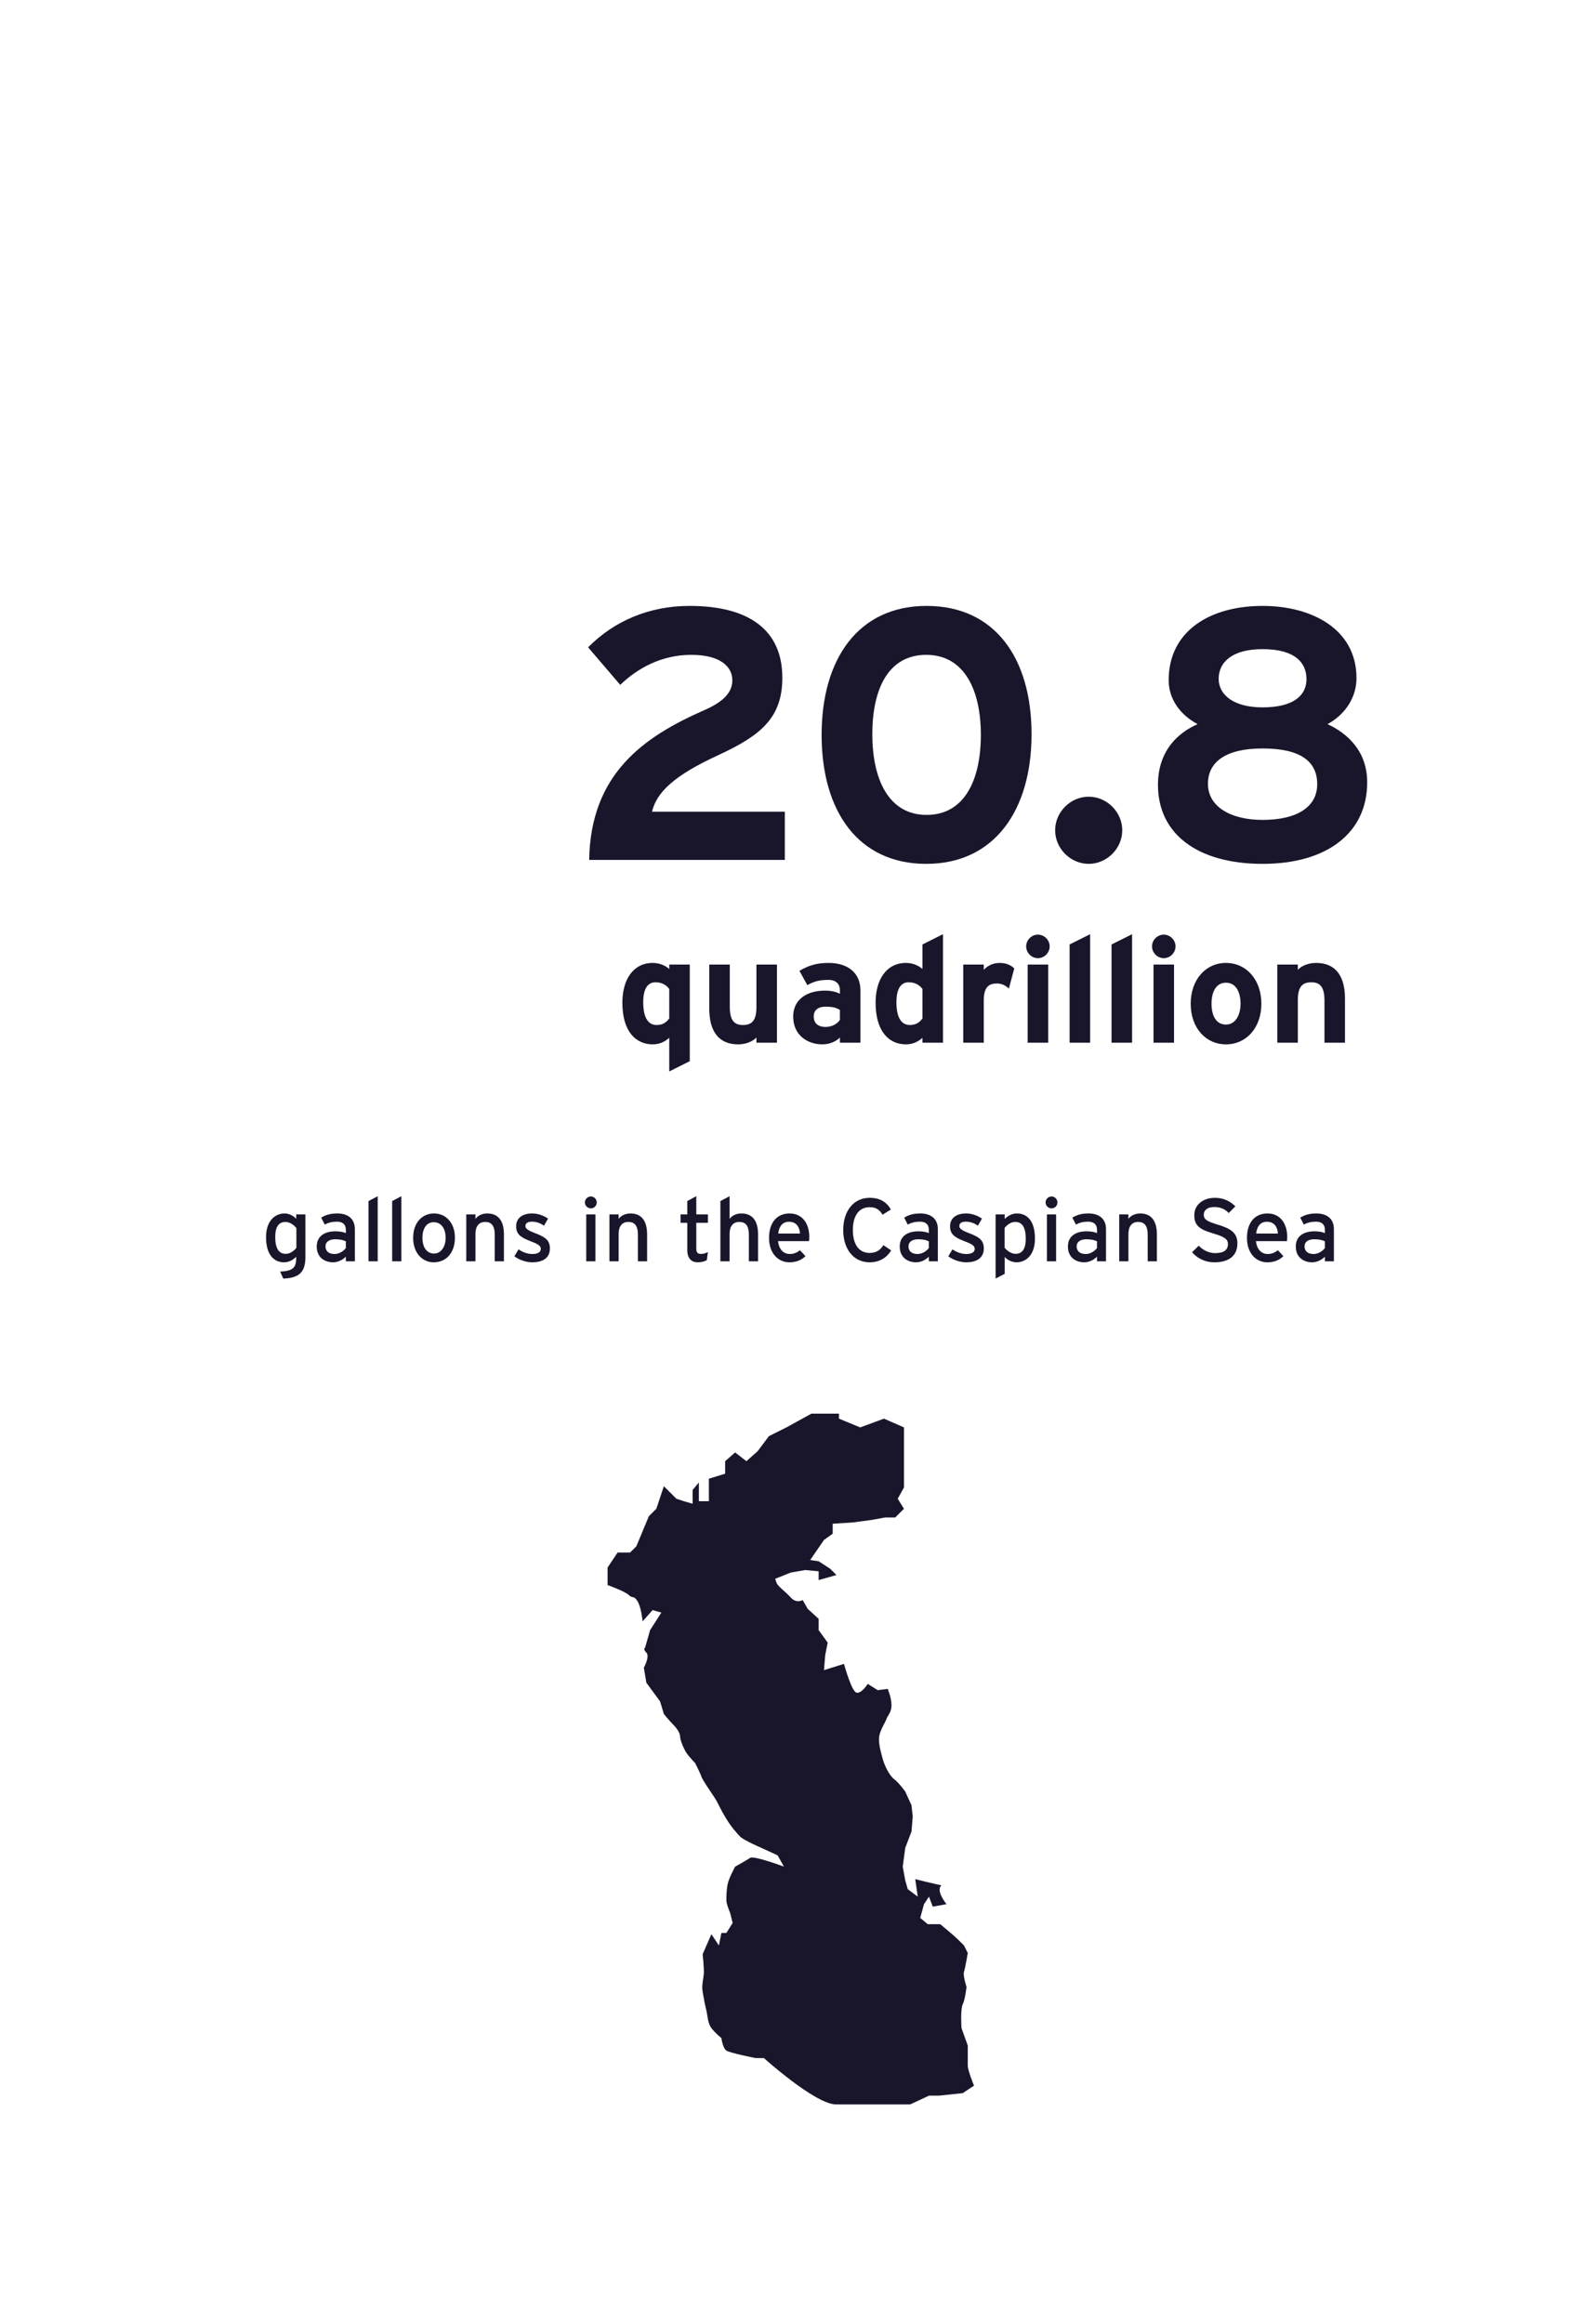 <?xml version="1.0" encoding="utf-8"?>
<!-- Generator: Adobe Illustrator 15.1.0, SVG Export Plug-In . SVG Version: 6.00 Build 0)  -->
<!DOCTYPE svg PUBLIC "-//W3C//DTD SVG 1.1//EN" "http://www.w3.org/Graphics/SVG/1.1/DTD/svg11.dtd">
<svg version="1.1" id="Layer_1" xmlns="http://www.w3.org/2000/svg" xmlns:xlink="http://www.w3.org/1999/xlink" x="0px" y="0px"
	 width="536.378px" height="780.521px" viewBox="0 0 536.378 780.521" enable-background="new 0 0 536.378 780.521"
	 xml:space="preserve">
<rect x="32.689" y="390.261" fill="none" width="468" height="63.5"/>
<g enable-background="new    ">
	<path fill="#19162B" d="M198.004,288.815c0.48-28.799,18.119-41.278,38.639-50.278c7.2-3.119,9.479-6.479,9.479-10.079
		c0-4.32-3.72-8.52-13.799-8.52c-9.959,0-18,4.439-23.879,10.079l-10.799-12.6c8.879-8.999,20.759-13.919,34.079-13.919
		c19.919,0,31.199,8.039,31.199,24.119c0,13.56-7.32,19.439-21.599,26.039c-14.879,6.84-20.639,12.479-22.199,18.959h44.638v16.199
		H198.004z"/>
	<path fill="#19162B" d="M311.283,290.136c-22.919,0-35.158-17.76-35.158-43.318c0-25.56,12.359-43.318,35.278-43.318
		s35.278,17.52,35.278,43.078S334.203,290.136,311.283,290.136z M311.283,219.938c-12.84,0-18.119,11.64-18.119,26.639
		s5.4,27.119,18.239,27.119s18.239-11.88,18.239-26.879C329.642,231.817,324.123,219.938,311.283,219.938z"/>
	<path fill="#19162B" d="M365.884,290.136c-6.119,0-11.279-5.16-11.279-11.28c0-6.119,5.16-11.279,11.279-11.279
		s11.279,5.16,11.279,11.279C377.164,284.976,372.003,290.136,365.884,290.136z"/>
	<path fill="#19162B" d="M424.322,290.136c-21.719,0-35.158-9.96-35.158-26.52c0-11.64,6.959-17.639,13.318-20.398
		c-6-3.24-9.719-8.521-9.719-14.76c0-16.56,13.919-24.959,31.559-24.959c16.559,0,31.559,7.8,31.559,24.239
		c0,5.999-3.24,11.879-9.72,15.479c6.479,2.999,13.319,8.879,13.319,19.559C459.48,279.696,446.041,290.136,424.322,290.136z
		 M424.322,251.377c-12.6,0-18.359,4.68-18.359,11.88c0,7.68,7.68,12.119,18.359,12.119c11.52,0,18.359-4.32,18.359-12
		S437.041,251.377,424.322,251.377z M424.322,218.019c-10.439,0-14.76,4.56-14.76,9.959c0,5.4,5.039,9.6,14.76,9.6
		c10.319,0,14.76-3.959,14.76-9.479C439.082,222.698,435.361,218.019,424.322,218.019z"/>
</g>
<g enable-background="new    ">
	<path fill="#19162B" d="M224.919,359.86V348.56c-1.3,1.15-3.05,2.2-5.55,2.2c-5.6,0-10.201-4.2-10.201-14.001
		c0-7.851,3.7-13.351,10.201-13.351c2.3,0,4.3,0.9,5.55,2.05v-1.5h6.9v32.452L224.919,359.86z M224.919,332.159
		c-1.05-1.45-2.65-2.25-4.65-2.25c-2.65,0-4.1,2.3-4.1,6.7c0,5.4,1.8,7.65,4.5,7.65c2.15,0,3.25-0.9,4.25-2.2V332.159z"/>
	<path fill="#19162B" d="M254.219,350.21v-1.75c-1.2,1.25-3.4,2.3-6.15,2.3c-6.7,0-9.701-4.6-9.701-12.001v-14.801h6.9v14.201
		c0,4.7,1.6,6.101,4.45,6.101c2.851,0,4.5-1.4,4.5-5.95v-14.352h6.9v26.252H254.219z"/>
	<path fill="#19162B" d="M282.269,350.21v-1.75c-1.25,1.3-3.45,2.3-5.9,2.3c-4.9,0-9.801-3-9.801-9.351c0-5.8,4.7-8.7,10.65-8.7
		c2.4,0,3.951,0.5,5.051,1.05v-1.3c0-1.851-1.25-3.351-3.75-3.351c-3.15,0-4.801,0.45-7.201,1.75l-2.65-4.8
		c3.05-1.75,5.601-2.65,9.851-2.65c6.35,0,10.65,3.301,10.65,9.2v17.602H282.269z M282.269,339.209c-1.2-0.75-2.35-1.1-4.801-1.1
		c-2.6,0-4,1.2-4,3.3c0,1.851,1.051,3.5,4,3.5c2.25,0,4.051-1.149,4.801-2.399V339.209z"/>
	<path fill="#19162B" d="M310.019,350.21v-1.65c-1.301,1.15-3.051,2.2-5.551,2.2c-5.6,0-10.201-4.2-10.201-14.001
		c0-7.851,3.701-13.351,10.201-13.351c2.301,0,4.301,0.9,5.551,2.05v-8.25l6.9-3.45v36.452H310.019z M310.019,332.159
		c-1.051-1.45-2.65-2.25-4.65-2.25c-2.65,0-4.101,2.3-4.101,6.7c0,5.4,1.8,7.65,4.501,7.65c2.149,0,3.25-0.9,4.25-2.2V332.159z"/>
	<path fill="#19162B" d="M339.069,332.009c-1.101-1-2.45-1.7-4.001-1.7c-2.699,0-4.449,1.15-4.449,5.7v14.201h-6.9v-26.252h6.9v1.75
		c1.199-1.25,2.949-2.3,5.4-2.3c2.25,0,3.949,0.9,4.85,1.851L339.069,332.009z"/>
	<path fill="#19162B" d="M348.818,321.809c-2.15,0-3.951-1.801-3.951-3.95c0-2.15,1.801-3.95,3.951-3.95s3.949,1.8,3.949,3.95
		C352.767,320.008,350.968,321.809,348.818,321.809z M345.367,350.21v-26.252h6.9v26.252H345.367z"/>
	<path fill="#19162B" d="M359.467,350.21v-33.002l6.9-3.45v36.452H359.467z"/>
	<path fill="#19162B" d="M373.567,350.21v-33.002l6.9-3.45v36.452H373.567z"/>
	<path fill="#19162B" d="M391.117,321.809c-2.149,0-3.949-1.801-3.949-3.95c0-2.15,1.8-3.95,3.949-3.95c2.15,0,3.951,1.8,3.951,3.95
		C395.068,320.008,393.267,321.809,391.117,321.809z M387.667,350.21v-26.252h6.9v26.252H387.667z"/>
	<path fill="#19162B" d="M412.018,350.76c-6.851,0-11.851-5.601-11.851-13.65c0-8.051,5-13.701,11.851-13.701s11.9,5.65,11.9,13.701
		C423.918,345.159,418.869,350.76,412.018,350.76z M412.018,330.059c-3.3,0-4.851,3-4.851,7.051c0,4.05,1.551,7,4.851,7
		s4.899-3.35,4.899-7C416.917,333.109,415.318,330.059,412.018,330.059z"/>
	<path fill="#19162B" d="M445.118,350.21v-14.201c0-4.7-1.601-6.1-4.45-6.1s-4.5,1.399-4.5,5.95v14.351h-6.9v-26.252h6.9v1.75
		c1.199-1.25,3.4-2.3,6.15-2.3c6.7,0,9.7,4.601,9.7,12.001v14.801H445.118z"/>
</g>
<path fill="#19162B" d="M303.804,506.724l-2.102-3.358l2.102-3.783v-6.304v-3.362v-5.464v-5.042l-6.725-2.943l-7.986,2.943
	l-7.145-2.943v-1.681h-9.246l-8.408,4.624l-5.884,2.938l-3.782,5.044l-3.783,3.363l-3.782-2.94l-3.362,2.94v4.202l-5.464,1.681
	v7.564h-3.362v-6.304l-2.102,2.521v4.623l-2.942-0.841l-2.521-0.84l-4.203-4.204l-2.521,7.562l-2.521,2.522l-2.102,5.042
	l-2.102,5.045l-2.102,2.102h-4.203l-3.362,5.044v5.886c0,0,5.884,2.102,7.144,3.358c1.261,1.265,1.682,0,2.942,2.104
	c1.261,2.102,1.682,6.724,1.682,6.724l3.362-3.782l2.942,0.844l-3.782,5.884l-1.681,5.884c0,0-0.84,0.421,0.421,1.682
	c1.26,1.264-0.842,5.043-0.842,5.043l0.842,5.046l4.623,6.306l1.26,4.202c0,0,1.682,2.101,2.942,3.36
	c1.261,1.263,2.522,2.94,2.522,4.201c0,1.264,1.26,4.202,2.101,5.464c0.84,1.264,2.943,3.47,2.943,3.47s1.68,3.258,2.101,4.519
	c0.42,1.262,3.363,5.464,4.203,6.725c0.84,1.263,1.261,2.104,2.101,3.782c0.841,1.684,2.103,3.783,2.943,5.043
	c0.84,1.265,2.521,3.362,3.783,4.624c1.26,1.262,7.144,3.782,7.144,3.782l2.853,1.314l2.612,1.206l2.101,3.781
	c0,0-10.086-3.783-11.348-2.94c-1.261,0.842-5.043,2.94-5.043,2.94s-2.101,3.781-2.521,5.883c-0.42,2.104-0.42,4.204-0.42,5.468
	c0,1.26,1.261,4.199,1.261,4.199l0.84,3.362l-2.102,3.362h-1.681l-0.84,4.203l-2.522-3.782l-2.941,6.723c0,0,0.42,3.784,0.42,5.887
	s-0.839,4.202-0.42,6.727c0.42,2.521,0.841,4.621,1.261,6.304c0.42,1.684,0.42,4.202,1.68,5.886
	c1.261,1.682,3.363,3.359,3.363,3.359s0.421,3.363,1.681,4.203c1.261,0.841,9.877,2.521,9.877,2.521h2.731
	c0,0,16.812,15.131,23.956,15.552h6.307h7.146h6.726h5.043l6.305-2.942h3.361l7.984-0.84l3.783-2.521c0,0-2.102-5.043-2.102-6.725
	c0-1.681,0-6.726,0-6.726l-2.105-5.884c0,0-0.422-6.307,0.42-7.984c0.844-1.684,1.264-5.884,1.264-5.884s-1.264-3.783-0.844-5.044
	c0.424-1.264,1.266-6.307,1.266-6.307l-1.266-2.521c0,0-0.42-0.421-1.682-1.683c-1.26-1.264-3.781-3.361-3.781-3.361l-2.52-2.104
	h-4.203l-2.521-2.102l1.262-4.623l1.684-2.521l1.26,3.36l4.623-0.841c0,0-3.781-4.623-1.68-6.306l-5.465-1.262l-3.361-0.841
	l0.84,5.885l-3.361-2.521l-0.84-2.943l-0.842-4.622l0.842-6.305l2.1-5.463l0.422-5.044l-0.422-3.783l-2.1-4.622
	c0,0-2.104-2.942-3.783-4.203c-1.682-1.262-3.361-5.044-3.781-6.725c-0.422-1.683-1.262-4.202-1.262-6.727
	c0-2.521,2.102-5.464,2.521-6.726c0.418-1.263,1.681-2.103,1.681-4.623c0-2.521-1.261-5.463-1.261-5.463l-3.361,0.42l-3.361-2.103
	c0,0-2.103,3.36-3.783,2.939c-1.682-0.421-4.201-9.666-4.201-9.666l-6.727,2.103l0.422-5.043l0.84-4.203l-3.047-4.201v-3.782
	l-3.678-3.361l-1.681-2.939c0,0-2.103,1.261-3.994-0.843c-1.89-2.103-4.411-3.78-4.832-5.043s-0.421-1.263-0.421-1.263l5.253-2.102
	l4.834-0.841l4.519,0.419v2.941l5.988-1.681l-2.102-2.104l-3.887-2.521l-2.838-0.421l4.623-6.726l2.94-2.103v-3.36l6.728-0.422
	l6.305-0.842l4.623-0.839h3.361L303.804,506.724z"/>
<rect x="87.82" y="401.761" fill="none" width="367.869" height="33"/>
<g enable-background="new    ">
	<path fill="#19162B" d="M95.2,429.42l-1.05-2.34c4.44-0.21,5.4-1.41,5.4-4.68v-0.271c-1.14,1.05-2.43,1.83-4.08,1.83
		c-3.36,0-6.06-2.46-6.06-8.46c0-5.399,2.97-7.949,6.21-7.949c1.59,0,3.09,0.84,3.93,1.8v-1.47h3.09v14.249
		C102.639,426.93,100.899,429.239,95.2,429.42z M99.609,412.471c-0.69-0.931-2.13-2.07-3.69-2.07c-2.22,0-3.42,1.68-3.42,5.01
		c0,3.96,1.26,5.7,3.54,5.7c1.47,0,2.76-0.99,3.57-2.011V412.471z"/>
	<path fill="#19162B" d="M116.229,423.63v-1.56c-1.08,1.079-2.61,1.89-4.32,1.89c-2.55,0-5.46-1.44-5.46-5.31
		c0-3.51,2.7-5.101,6.27-5.101c1.47,0,2.64,0.211,3.51,0.601v-1.17c0-1.71-1.05-2.67-2.97-2.67c-1.62,0-2.88,0.3-4.11,0.99
		l-1.2-2.34c1.5-0.931,3.18-1.41,5.4-1.41c3.51,0,5.91,1.71,5.91,5.279v10.8H116.229z M116.229,416.91
		c-0.84-0.42-1.92-0.69-3.6-0.69c-1.979,0-3.24,0.9-3.24,2.341c0,1.56,0.99,2.609,3.03,2.609c1.65,0,3.09-1.02,3.81-2.01V416.91z"/>
	<path fill="#19162B" d="M123.849,423.63v-20.249l3.09-1.62v21.869H123.849z"/>
	<path fill="#19162B" d="M131.799,423.63v-20.249l3.09-1.62v21.869H131.799z"/>
	<path fill="#19162B" d="M145.779,423.96c-3.959,0-6.93-3.27-6.93-8.189c0-5.16,3.06-8.22,7.02-8.22c4.02,0,7.02,3.21,7.02,8.13
		C152.889,420.9,149.829,423.96,145.779,423.96z M145.749,410.49c-2.34,0-3.78,2.07-3.78,5.19c0,3.449,1.59,5.339,3.93,5.339
		s3.87-2.369,3.87-5.249C149.769,412.561,148.239,410.49,145.749,410.49z"/>
	<path fill="#19162B" d="M166.269,423.63v-8.909c0-3.181-1.2-4.32-3.24-4.32c-2.07,0-3.24,1.47-3.24,4.02v9.21h-3.09v-15.749h3.09
		v1.5c0.78-1.141,2.34-1.83,3.96-1.83c3.66,0,5.61,2.399,5.61,7.05v9.029H166.269z"/>
	<path fill="#19162B" d="M178.898,423.96c-2.13,0-4.44-0.84-6.03-2.01l1.41-2.34c1.47,1.02,3.12,1.56,4.59,1.56
		c1.95,0,2.88-0.63,2.88-1.74c0-1.199-1.38-1.77-3.66-2.64c-3.39-1.32-4.62-2.46-4.62-4.949c0-2.82,2.22-4.29,5.37-4.29
		c1.98,0,3.93,0.72,5.34,1.739l-1.35,2.37c-1.29-0.899-2.58-1.35-4.08-1.35c-1.5,0-2.16,0.6-2.16,1.439c0,0.78,0.54,1.351,2.91,2.28
		c3.51,1.35,5.31,2.31,5.31,5.279C184.808,422.79,181.988,423.96,178.898,423.96z"/>
	<path fill="#19162B" d="M198.578,405.841c-1.11,0-2.01-0.9-2.01-1.98c0-1.109,0.9-2.01,2.01-2.01c1.08,0,1.98,0.9,1.98,2.01
		C200.558,404.94,199.658,405.841,198.578,405.841z M197.018,423.63v-15.749h3.09v15.749H197.018z"/>
	<path fill="#19162B" d="M214.388,423.63v-8.909c0-3.181-1.2-4.32-3.24-4.32c-2.07,0-3.24,1.47-3.24,4.02v9.21h-3.09v-15.749h3.09
		v1.5c0.78-1.141,2.34-1.83,3.96-1.83c3.66,0,5.61,2.399,5.61,7.05v9.029H214.388z"/>
	<path fill="#19162B" d="M237.547,423.24c-0.75,0.42-1.8,0.72-3.03,0.72c-2.19,0-3.54-1.35-3.54-4.17v-9.09h-2.25v-2.819h2.25v-4.5
		l3.03-1.62v6.12h3.9v2.819h-3.9v8.55c0,1.47,0.48,1.89,1.62,1.89c0.81,0,1.71-0.3,2.28-0.63L237.547,423.24z"/>
	<path fill="#19162B" d="M251.677,423.63v-8.909c0-3.181-1.2-4.32-3.24-4.32c-2.07,0-3.24,1.47-3.24,4.02v9.21h-3.09v-20.249
		l3.09-1.62v7.62c0.78-1.141,2.34-1.83,3.96-1.83c3.66,0,5.61,2.399,5.61,7.05v9.029H251.677z"/>
	<path fill="#19162B" d="M271.896,416.851h-10.409c0.33,3.029,2.04,4.319,3.96,4.319c1.32,0,2.37-0.479,3.42-1.26l1.83,1.979
		c-1.38,1.32-3.03,2.07-5.43,2.07c-3.69,0-6.81-2.97-6.81-8.189c0-5.34,2.82-8.22,6.9-8.22c4.47,0,6.63,3.63,6.63,7.89
		C271.987,416.01,271.927,416.521,271.896,416.851z M265.147,410.341c-2.07,0-3.33,1.439-3.6,3.959h7.32
		C268.716,412.141,267.697,410.341,265.147,410.341z"/>
	<path fill="#19162B" d="M292.266,423.96c-5.43,0-8.88-4.47-8.88-10.83c0-6.359,3.45-10.829,8.88-10.829c3.42,0,5.7,1.38,7.14,3.93
		l-2.79,1.74c-1.079-1.71-2.19-2.521-4.35-2.521c-3.66,0-5.64,2.971-5.64,7.68c0,4.71,1.979,7.68,5.64,7.68
		c2.19,0,3.54-0.899,4.62-2.609l2.609,1.74C297.996,422.52,295.446,423.96,292.266,423.96z"/>
	<path fill="#19162B" d="M312.156,423.63v-1.56c-1.08,1.079-2.609,1.89-4.319,1.89c-2.55,0-5.46-1.44-5.46-5.31
		c0-3.51,2.7-5.101,6.27-5.101c1.471,0,2.641,0.211,3.51,0.601v-1.17c0-1.71-1.049-2.67-2.969-2.67c-1.621,0-2.881,0.3-4.11,0.99
		l-1.2-2.34c1.5-0.931,3.18-1.41,5.4-1.41c3.51,0,5.909,1.71,5.909,5.279v10.8H312.156z M312.156,416.91
		c-0.84-0.42-1.92-0.69-3.6-0.69c-1.979,0-3.24,0.9-3.24,2.341c0,1.56,0.99,2.609,3.03,2.609c1.649,0,3.09-1.02,3.81-2.01V416.91z"
		/>
	<path fill="#19162B" d="M324.726,423.96c-2.13,0-4.439-0.84-6.029-2.01l1.409-2.34c1.47,1.02,3.12,1.56,4.59,1.56
		c1.95,0,2.88-0.63,2.88-1.74c0-1.199-1.38-1.77-3.66-2.64c-3.39-1.32-4.619-2.46-4.619-4.949c0-2.82,2.22-4.29,5.369-4.29
		c1.98,0,3.93,0.72,5.34,1.739l-1.35,2.37c-1.29-0.899-2.58-1.35-4.08-1.35s-2.16,0.6-2.16,1.439c0,0.78,0.541,1.351,2.91,2.28
		c3.51,1.35,5.311,2.31,5.311,5.279C330.636,422.79,327.816,423.96,324.726,423.96z"/>
	<path fill="#19162B" d="M341.616,423.96c-1.591,0-3.09-0.84-3.96-1.8v5.67l-3.061,1.59v-21.539h3.061v1.5
		c1.14-1.051,2.46-1.83,4.109-1.83c3.391,0,6.061,2.46,6.061,8.459C347.826,421.41,344.885,423.96,341.616,423.96z M341.196,410.4
		c-1.47,0-2.761,0.99-3.57,2.01v6.63c0.69,0.93,2.13,2.07,3.69,2.07c2.22,0,3.42-1.681,3.42-5.01
		C344.736,412.141,343.476,410.4,341.196,410.4z"/>
	<path fill="#19162B" d="M353.406,405.841c-1.11,0-2.01-0.9-2.01-1.98c0-1.109,0.899-2.01,2.01-2.01c1.08,0,1.979,0.9,1.979,2.01
		C355.385,404.94,354.486,405.841,353.406,405.841z M351.845,423.63v-15.749h3.09v15.749H351.845z"/>
	<path fill="#19162B" d="M368.675,423.63v-1.56c-1.08,1.079-2.609,1.89-4.32,1.89c-2.549,0-5.459-1.44-5.459-5.31
		c0-3.51,2.699-5.101,6.27-5.101c1.47,0,2.64,0.211,3.51,0.601v-1.17c0-1.71-1.05-2.67-2.97-2.67c-1.62,0-2.88,0.3-4.11,0.99
		l-1.199-2.34c1.5-0.931,3.18-1.41,5.399-1.41c3.51,0,5.909,1.71,5.909,5.279v10.8H368.675z M368.675,416.91
		c-0.84-0.42-1.92-0.69-3.6-0.69c-1.98,0-3.24,0.9-3.24,2.341c0,1.56,0.99,2.609,3.029,2.609c1.65,0,3.09-1.02,3.811-2.01V416.91z"
		/>
	<path fill="#19162B" d="M385.714,423.63v-8.909c0-3.181-1.199-4.32-3.239-4.32c-2.07,0-3.24,1.47-3.24,4.02v9.21h-3.09v-15.749
		h3.09v1.5c0.78-1.141,2.34-1.83,3.96-1.83c3.66,0,5.609,2.399,5.609,7.05v9.029H385.714z"/>
	<path fill="#19162B" d="M408.094,423.96c-3.06,0-5.699-1.32-7.47-3.39l2.25-2.19c1.41,1.53,3.48,2.49,5.46,2.49
		c2.94,0,4.35-1.021,4.35-3.06c0-1.62-1.229-2.431-4.739-3.48c-4.44-1.319-6.57-2.43-6.57-6.18c0-3.63,3.061-5.85,6.93-5.85
		c2.851,0,5.01,1.05,6.87,2.85l-2.22,2.25c-1.32-1.35-2.82-2.01-4.89-2.01c-2.46,0-3.51,1.2-3.51,2.61c0,1.47,0.96,2.189,4.589,3.27
		c4.141,1.26,6.721,2.58,6.721,6.33C415.865,421.38,413.464,423.96,408.094,423.96z"/>
	<path fill="#19162B" d="M432.514,416.851h-10.41c0.33,3.029,2.04,4.319,3.96,4.319c1.32,0,2.37-0.479,3.42-1.26l1.83,1.979
		c-1.38,1.32-3.03,2.07-5.43,2.07c-3.69,0-6.81-2.97-6.81-8.189c0-5.34,2.819-8.22,6.899-8.22c4.47,0,6.63,3.63,6.63,7.89
		C432.604,416.01,432.543,416.521,432.514,416.851z M425.764,410.341c-2.07,0-3.33,1.439-3.6,3.959h7.319
		C429.333,412.141,428.314,410.341,425.764,410.341z"/>
	<path fill="#19162B" d="M445.264,423.63v-1.56c-1.08,1.079-2.61,1.89-4.32,1.89c-2.55,0-5.459-1.44-5.459-5.31
		c0-3.51,2.699-5.101,6.27-5.101c1.47,0,2.64,0.211,3.51,0.601v-1.17c0-1.71-1.05-2.67-2.97-2.67c-1.62,0-2.88,0.3-4.11,0.99
		l-1.199-2.34c1.5-0.931,3.18-1.41,5.399-1.41c3.51,0,5.91,1.71,5.91,5.279v10.8H445.264z M445.264,416.91
		c-0.84-0.42-1.92-0.69-3.6-0.69c-1.98,0-3.24,0.9-3.24,2.341c0,1.56,0.99,2.609,3.03,2.609c1.649,0,3.09-1.02,3.81-2.01V416.91z"/>
</g>
</svg>
